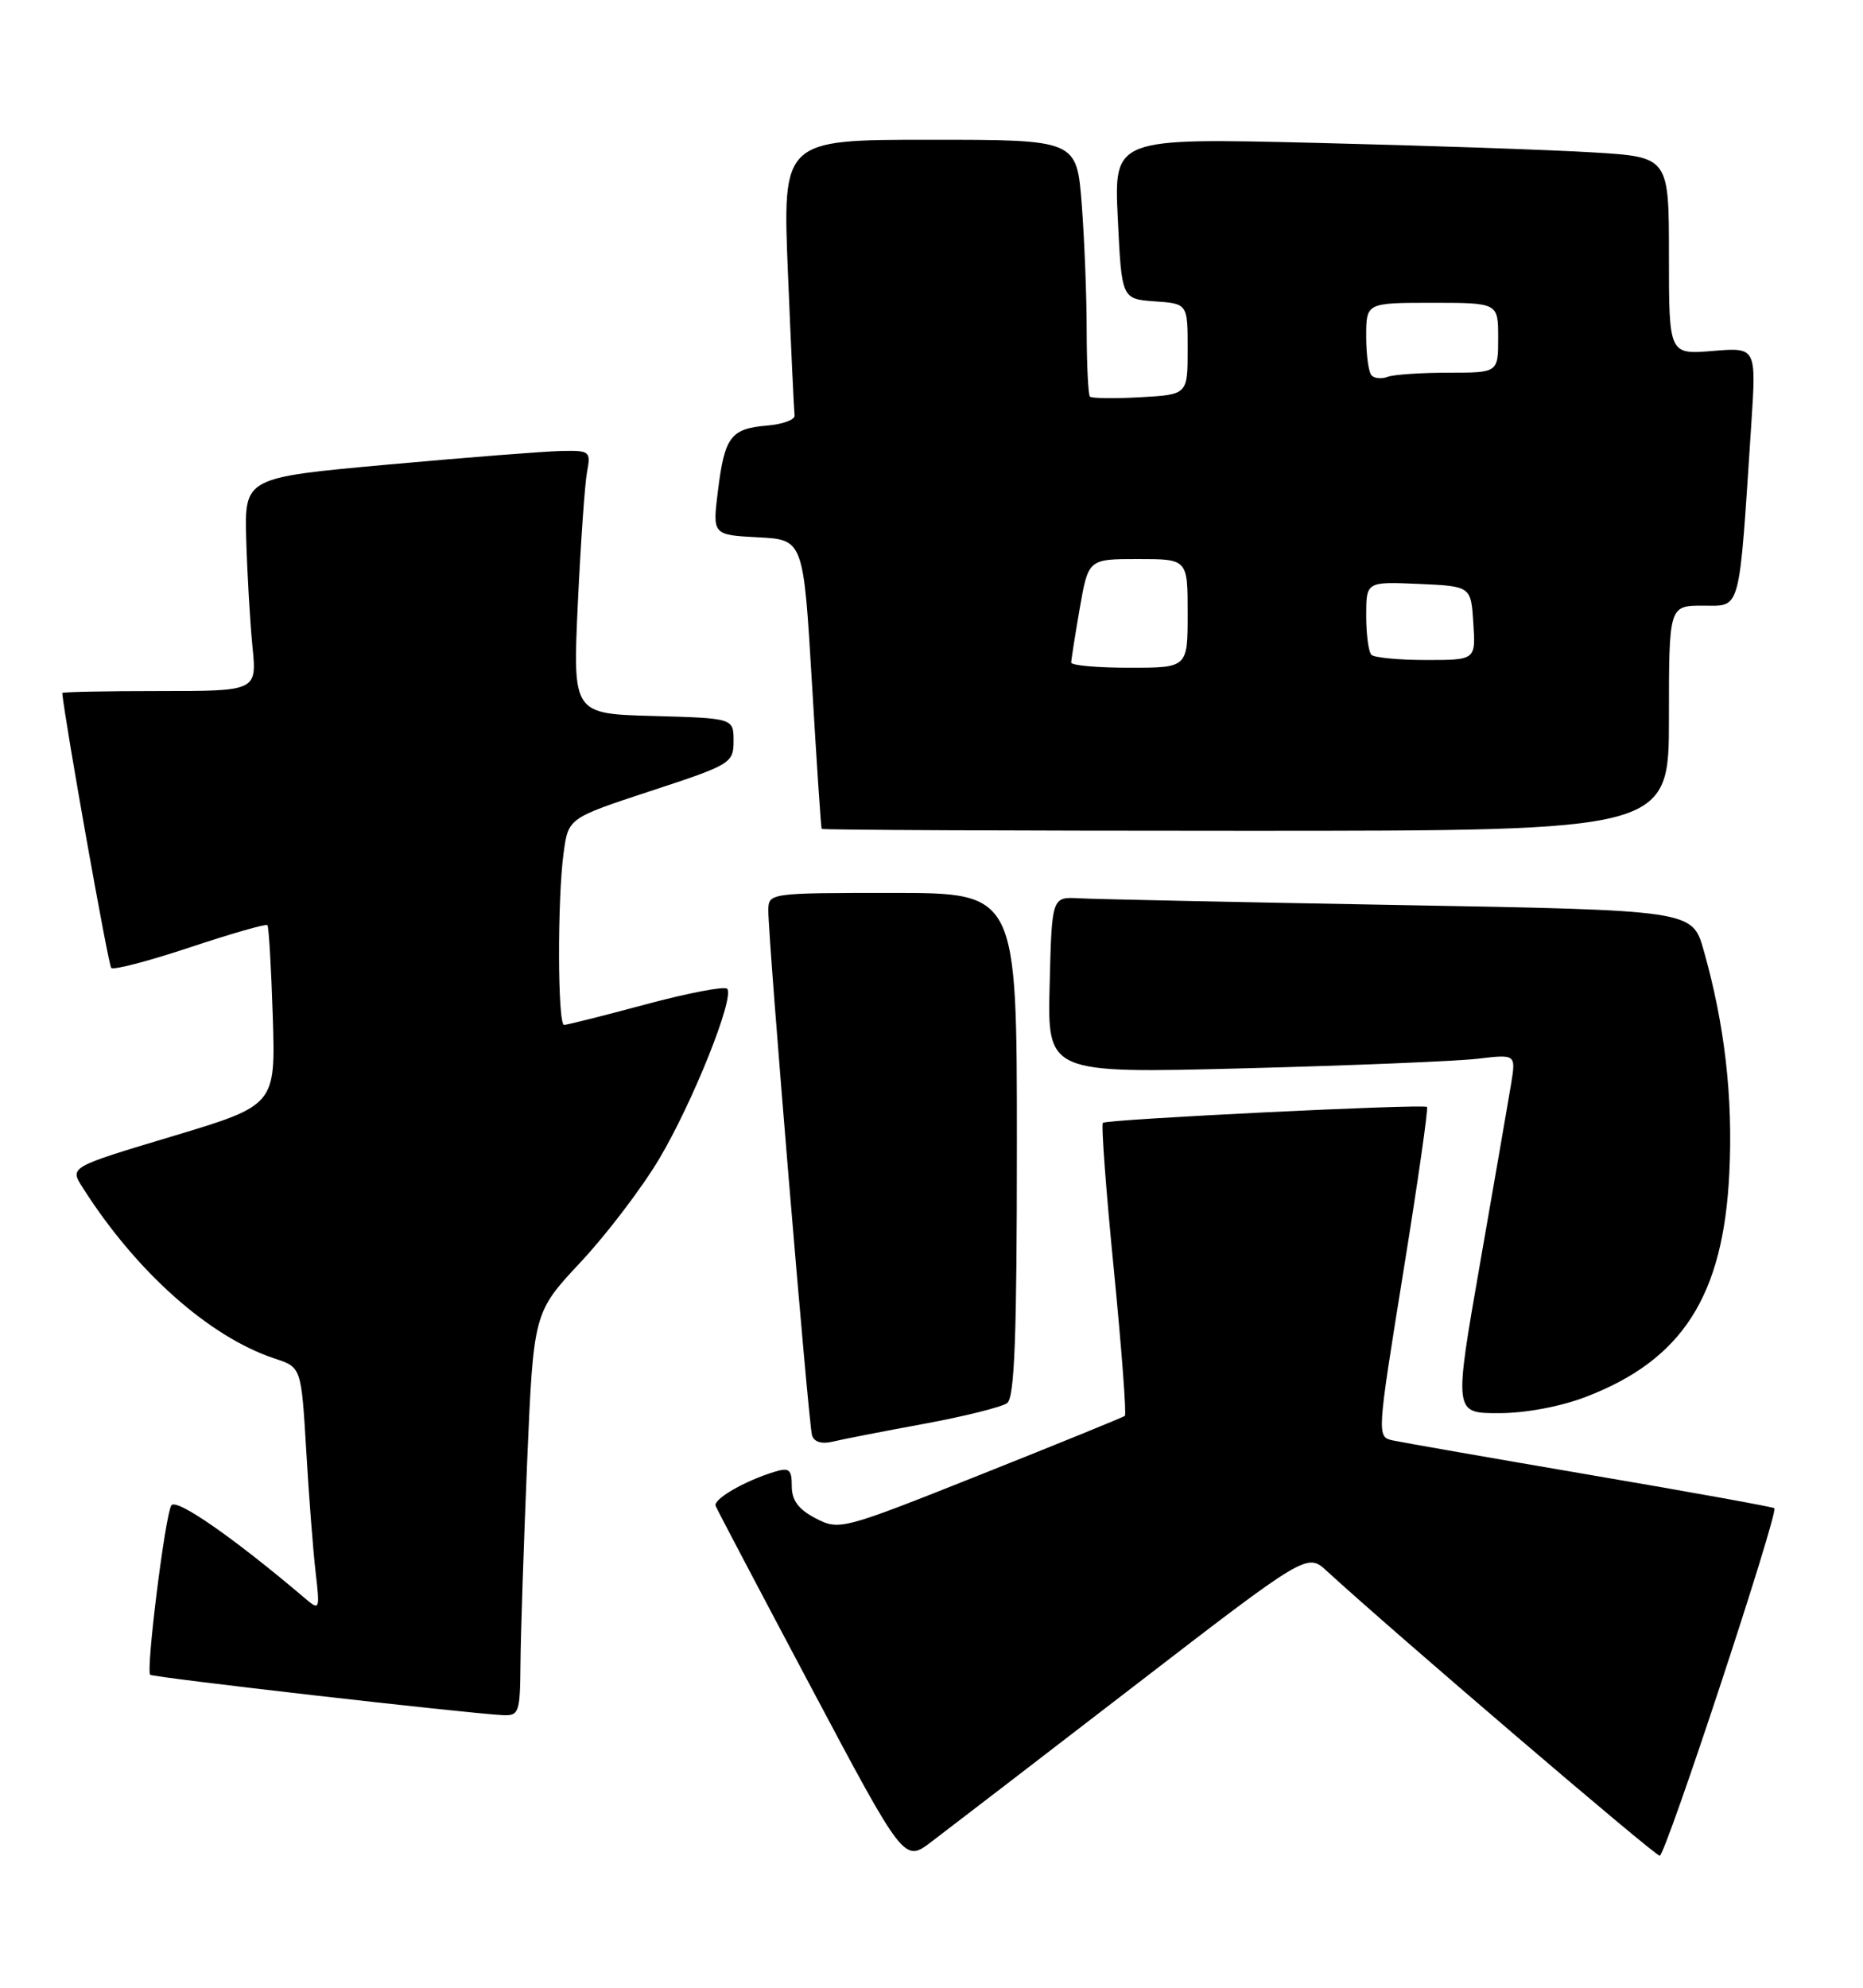 <?xml version="1.0" encoding="UTF-8" standalone="no"?>
<!DOCTYPE svg PUBLIC "-//W3C//DTD SVG 1.1//EN" "http://www.w3.org/Graphics/SVG/1.1/DTD/svg11.dtd" >
<svg xmlns="http://www.w3.org/2000/svg" xmlns:xlink="http://www.w3.org/1999/xlink" version="1.1" viewBox="0 0 240 256">
 <g >
 <path fill="currentColor"
d=" M 145.94 217.27 C 168.38 199.99 168.38 199.99 170.94 202.34 C 179.34 210.06 213.18 239.00 213.81 239.00 C 214.56 239.00 229.14 194.81 228.58 194.24 C 228.41 194.08 217.75 192.15 204.89 189.96 C 192.03 187.76 180.57 185.76 179.43 185.51 C 177.37 185.05 177.37 184.97 180.76 163.94 C 182.64 152.33 184.02 142.71 183.83 142.56 C 183.33 142.15 142.56 144.15 142.08 144.61 C 141.85 144.83 142.48 153.34 143.49 163.51 C 144.49 173.69 145.13 182.16 144.91 182.35 C 144.68 182.53 136.33 185.93 126.34 189.91 C 108.46 197.03 108.13 197.12 105.09 195.55 C 102.87 194.40 102.00 193.24 102.00 191.41 C 102.00 189.23 101.68 188.97 99.75 189.56 C 95.88 190.75 91.86 193.08 92.19 193.94 C 92.36 194.39 97.90 204.90 104.49 217.31 C 116.48 239.87 116.48 239.87 119.99 237.20 C 121.92 235.74 133.60 226.77 145.94 217.27 Z  M 67.05 214.25 C 67.08 210.54 67.47 198.85 67.91 188.27 C 68.73 169.04 68.73 169.04 74.80 162.55 C 78.14 158.98 82.69 153.00 84.91 149.27 C 89.28 141.92 94.69 128.36 93.67 127.34 C 93.32 126.99 88.60 127.90 83.19 129.35 C 77.77 130.81 73.03 132.00 72.67 132.00 C 71.83 132.00 71.79 115.81 72.61 109.82 C 73.22 105.36 73.22 105.36 83.86 101.86 C 94.17 98.48 94.50 98.27 94.50 95.43 C 94.50 92.50 94.50 92.50 84.14 92.21 C 73.78 91.93 73.78 91.93 74.44 77.71 C 74.81 69.90 75.34 62.26 75.63 60.75 C 76.13 58.13 75.98 58.00 72.33 58.08 C 70.22 58.12 60.17 58.91 50.00 59.83 C 31.50 61.51 31.50 61.51 31.72 69.50 C 31.85 73.90 32.21 80.09 32.52 83.25 C 33.10 89.00 33.10 89.00 20.55 89.00 C 13.65 89.00 8.01 89.11 8.02 89.25 C 8.36 92.91 13.95 124.28 14.33 124.66 C 14.63 124.96 19.21 123.76 24.50 122.00 C 29.79 120.24 34.27 118.95 34.45 119.15 C 34.63 119.34 34.94 124.64 35.14 130.92 C 35.50 142.34 35.50 142.34 22.24 146.33 C 8.97 150.31 8.97 150.31 10.62 152.90 C 17.51 163.77 26.96 172.18 35.40 174.97 C 38.81 176.09 38.81 176.09 39.45 186.80 C 39.79 192.68 40.34 199.75 40.66 202.50 C 41.22 207.31 41.17 207.44 39.37 205.91 C 30.10 198.04 22.69 192.89 22.07 193.88 C 21.27 195.18 18.78 215.12 19.35 215.69 C 19.70 216.04 60.00 220.65 64.75 220.89 C 66.87 220.99 67.00 220.60 67.05 214.25 Z  M 119.00 183.38 C 124.22 182.42 129.06 181.21 129.75 180.70 C 130.70 179.98 131.00 172.11 131.00 147.38 C 131.00 115.00 131.00 115.00 115.00 115.00 C 99.08 115.00 99.00 115.01 98.98 117.25 C 98.95 120.86 104.15 183.36 104.61 184.86 C 104.86 185.70 105.86 186.01 107.26 185.67 C 108.49 185.37 113.78 184.34 119.00 183.38 Z  M 204.30 179.90 C 216.74 175.14 222.02 166.90 222.78 151.06 C 223.26 141.24 222.18 131.93 219.47 122.37 C 218.01 117.23 218.01 117.23 180.26 116.56 C 159.49 116.19 140.93 115.80 139.00 115.69 C 135.50 115.50 135.50 115.50 135.22 126.87 C 134.93 138.24 134.93 138.24 160.22 137.59 C 174.12 137.23 187.70 136.67 190.40 136.35 C 195.29 135.77 195.29 135.77 194.66 139.64 C 194.31 141.76 192.51 152.16 190.66 162.75 C 187.30 182.00 187.30 182.00 193.06 182.00 C 196.50 182.00 201.03 181.16 204.30 179.90 Z  M 215.00 92.50 C 215.00 78.00 215.00 78.00 219.40 78.00 C 224.34 78.00 223.99 79.30 225.61 54.62 C 226.26 44.73 226.26 44.73 220.63 45.20 C 215.00 45.66 215.00 45.66 215.00 32.94 C 215.00 20.22 215.00 20.22 205.25 19.63 C 199.89 19.30 183.80 18.75 169.50 18.40 C 143.50 17.77 143.50 17.77 144.00 28.14 C 144.50 38.50 144.50 38.50 148.75 38.81 C 153.00 39.11 153.00 39.11 153.00 44.97 C 153.00 50.82 153.00 50.82 146.91 51.16 C 143.57 51.35 140.64 51.31 140.41 51.08 C 140.19 50.85 140.00 47.03 139.99 42.58 C 139.99 38.14 139.70 30.79 139.35 26.25 C 138.70 18.00 138.70 18.00 119.75 18.00 C 100.80 18.00 100.80 18.00 101.51 35.25 C 101.90 44.74 102.29 52.95 102.36 53.50 C 102.44 54.05 100.85 54.64 98.83 54.81 C 94.14 55.20 93.35 56.24 92.49 63.20 C 91.78 68.89 91.78 68.89 97.64 69.20 C 103.50 69.50 103.50 69.50 104.60 88.00 C 105.20 98.17 105.76 106.61 105.85 106.75 C 105.93 106.89 130.52 107.00 160.50 107.00 C 215.00 107.00 215.00 107.00 215.00 92.50 Z  M 138.00 85.33 C 138.00 84.96 138.50 81.81 139.10 78.33 C 140.21 72.00 140.21 72.00 146.60 72.00 C 153.00 72.00 153.00 72.00 153.00 79.00 C 153.00 86.00 153.00 86.00 145.50 86.00 C 141.38 86.00 138.00 85.70 138.00 85.33 Z  M 176.67 84.33 C 176.30 83.97 176.00 81.70 176.00 79.29 C 176.00 74.91 176.00 74.91 182.75 75.20 C 189.50 75.50 189.50 75.50 189.80 80.25 C 190.11 85.00 190.11 85.00 183.72 85.00 C 180.21 85.00 177.03 84.70 176.67 84.33 Z  M 176.70 48.36 C 176.31 47.98 176.00 45.72 176.00 43.33 C 176.00 39.00 176.00 39.00 184.50 39.00 C 193.00 39.00 193.00 39.00 193.00 43.50 C 193.00 48.00 193.00 48.00 186.58 48.00 C 183.05 48.00 179.54 48.24 178.78 48.53 C 178.02 48.82 177.08 48.75 176.70 48.36 Z "/>
</g>
</svg>